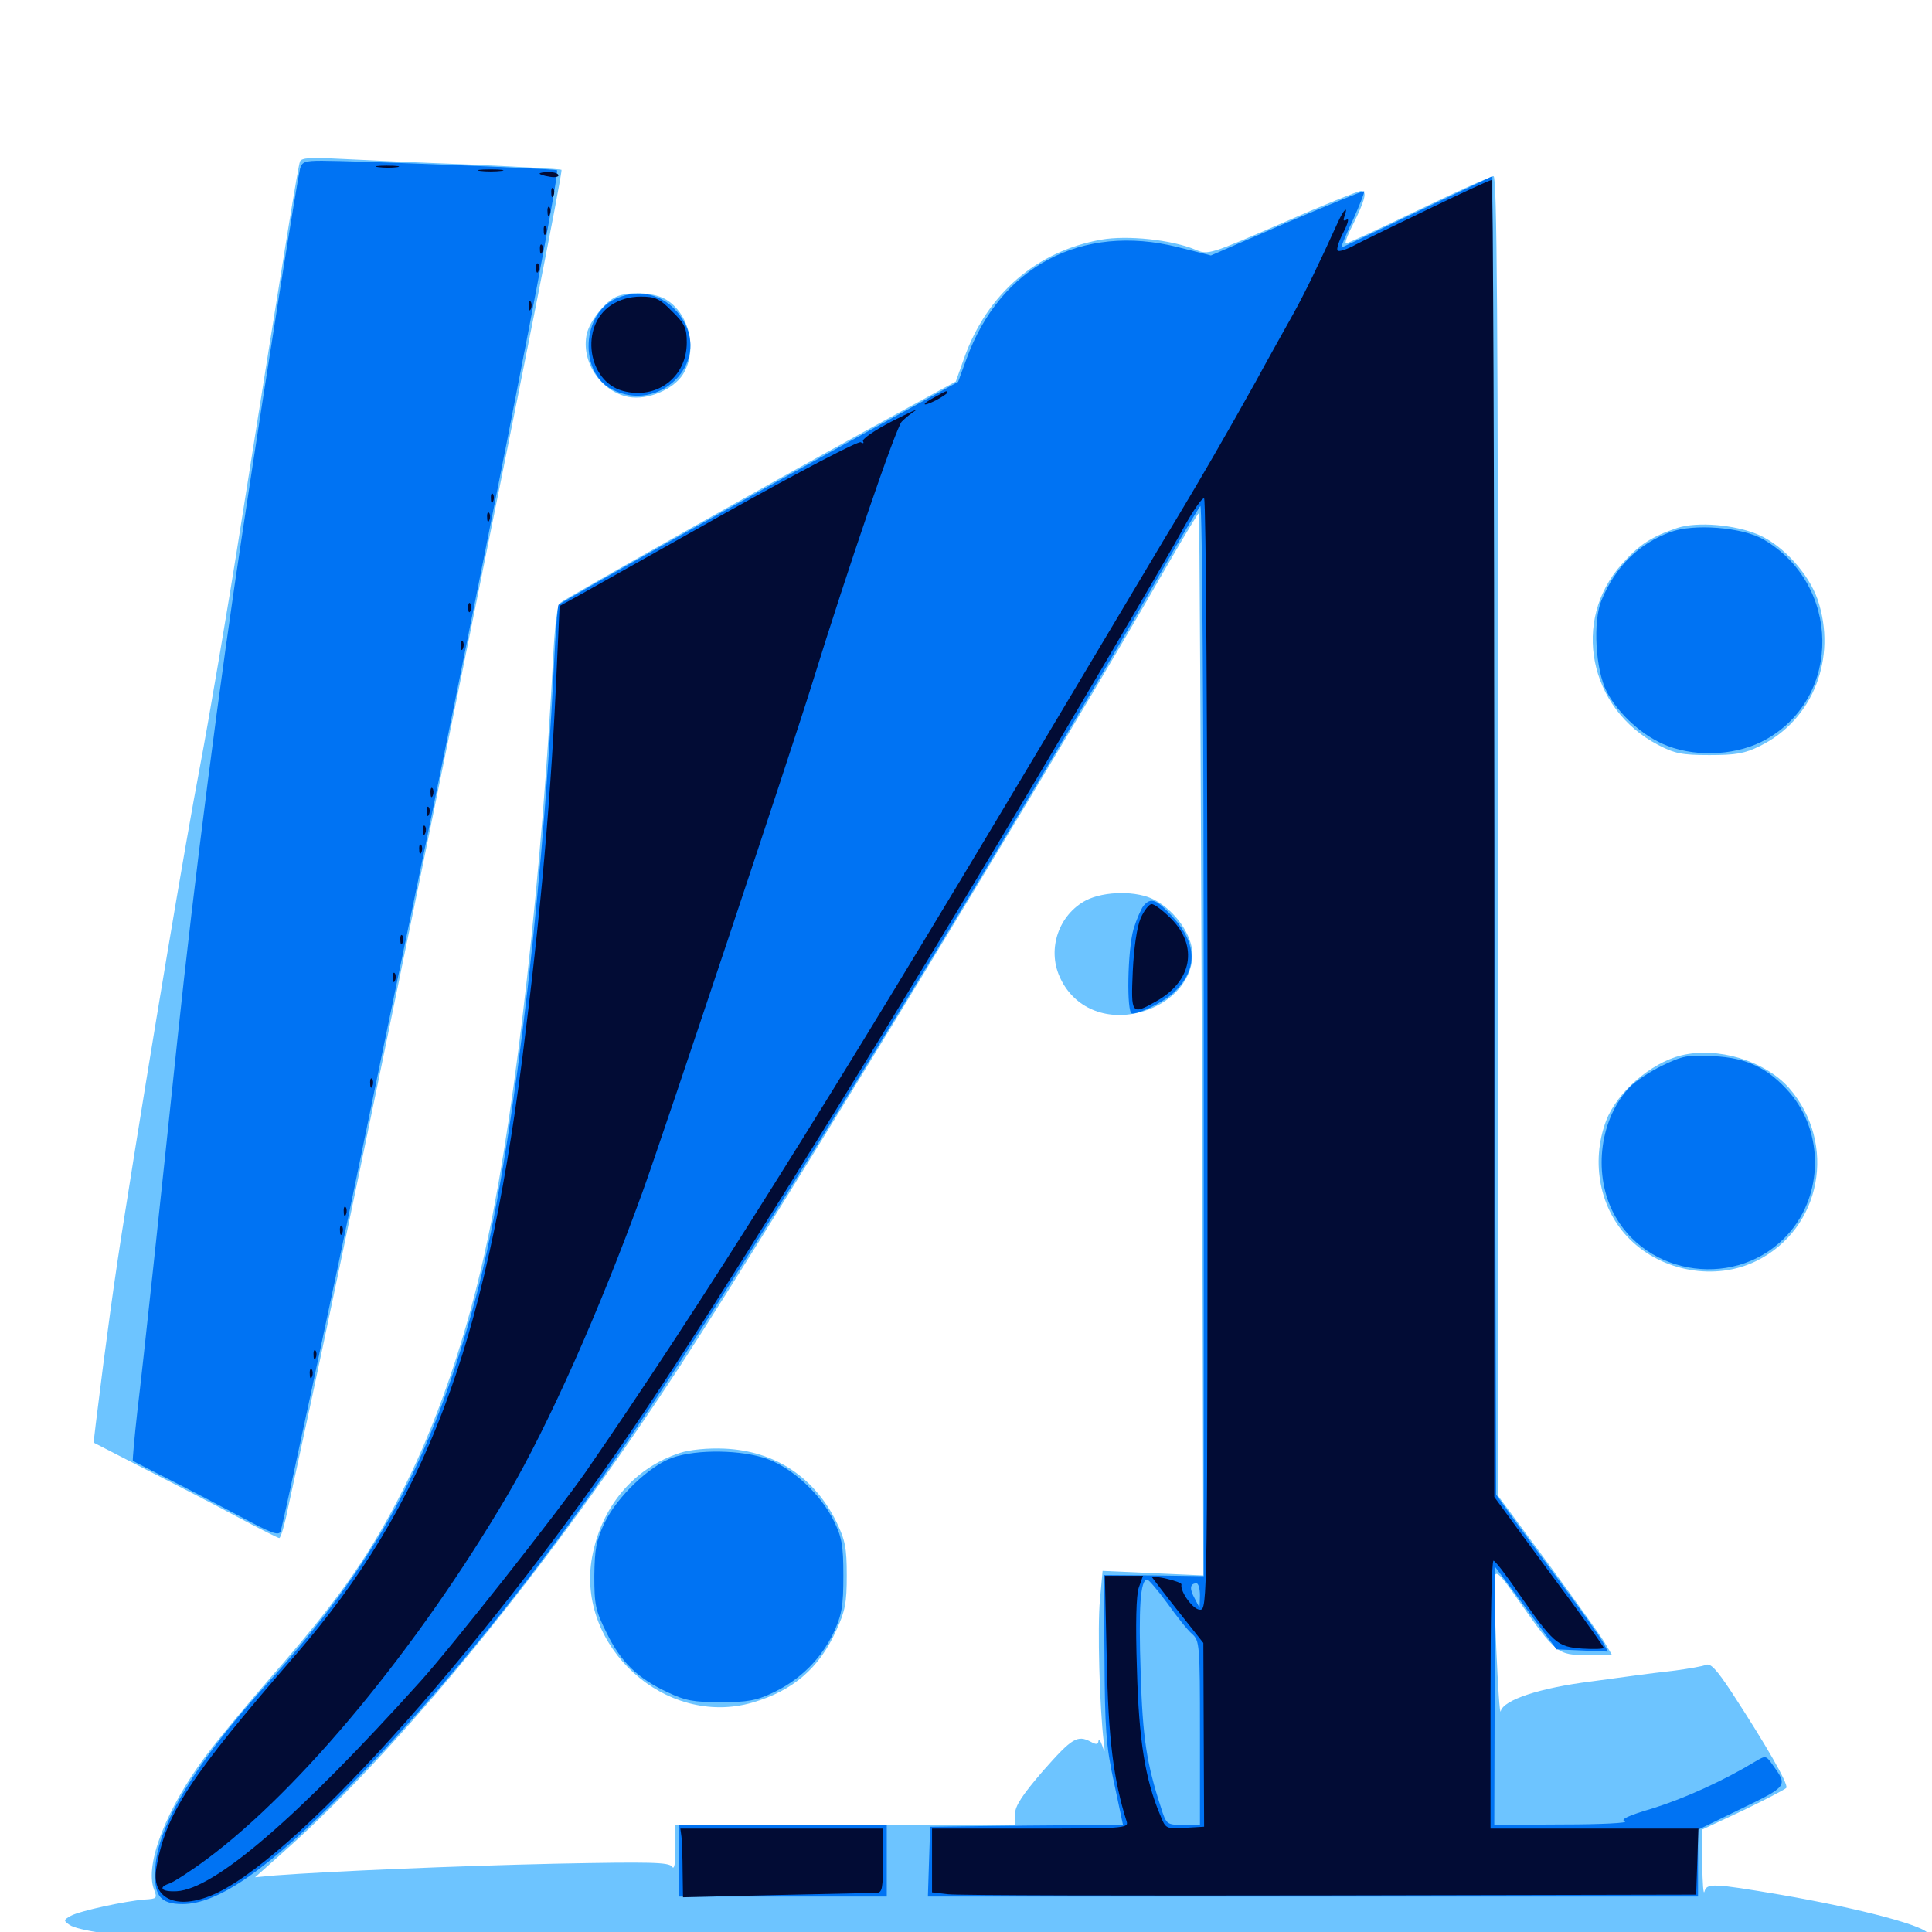 <svg xmlns="http://www.w3.org/2000/svg" viewBox="0 -1000 1000 1000">
	<path fill="#6dc4ff" d="M155.273 -916.406C154.297 -913.867 148.438 -878.32 125 -730.273C117.578 -683.008 107.812 -625.977 103.516 -603.32C96.094 -564.648 77.93 -456.25 64.648 -371.875C59.375 -339.258 54.883 -306.055 49.609 -263.281L48.438 -253.32L75.391 -239.453C90.43 -231.836 111.719 -220.898 122.852 -214.844C134.18 -208.789 143.945 -203.906 144.531 -203.906C145.312 -203.906 147.461 -211.133 149.219 -220.117C151.172 -228.906 156.25 -252.344 160.547 -272.266C197.656 -445.117 292.188 -910.352 290.625 -912.109C290.039 -912.5 268.75 -913.672 242.969 -914.844C217.383 -915.82 187.305 -917.188 176.172 -917.773C160.938 -918.555 156.055 -918.359 155.273 -916.406ZM734.375 -891.406C714.453 -881.836 697.656 -874.023 696.68 -874.023C695.898 -873.828 697.266 -877.93 700 -883.203C706.641 -896.484 707.812 -901.172 704.492 -901.172C703.125 -901.172 684.57 -893.75 663.672 -884.57C626.367 -868.359 625.195 -867.969 618.945 -870.703C606.445 -875.977 583.398 -878.32 570.117 -875.977C536.719 -870.117 510.938 -848.047 499.023 -814.648L494.727 -802.539L449.023 -777.539C396.289 -748.633 292.969 -690.43 289.844 -687.891C288.477 -686.914 287.109 -675.586 286.328 -660.352C280.664 -549.219 267.188 -428.516 252.734 -360.156C242.188 -309.18 225.391 -260.547 205.859 -223.633C189.062 -191.602 173.242 -169.727 140.82 -132.617C128.711 -118.75 113.281 -100.195 106.836 -91.602C86.133 -64.062 74.805 -34.961 79.688 -22.07C81.445 -17.383 81.25 -17.188 74.805 -16.797C64.844 -16.016 41.406 -10.938 36.719 -8.398C32.812 -6.25 32.812 -5.859 35.938 -3.711C43.945 2.148 122.07 8.789 229.492 12.891C408.594 19.531 808.008 19.531 925.781 12.695C980.273 9.766 998.047 6.836 998.047 1.172C998.047 -2.734 964.258 -11.914 921.289 -19.336C886.719 -25.195 883.398 -25.391 882.227 -20.898C881.641 -18.945 881.25 -25.391 881.055 -35.156L880.859 -52.93L902.148 -62.891C913.867 -68.555 924.023 -73.828 924.609 -74.609C925.781 -76.562 914.062 -96.875 896.094 -124.414C888.477 -135.938 885.352 -139.258 883.008 -138.281C881.25 -137.5 874.219 -136.328 867.188 -135.352C860.156 -134.57 850.977 -133.398 846.68 -132.812C842.383 -132.227 832.031 -130.859 823.633 -129.688C797.07 -126.367 778.125 -120.117 776.758 -114.258C775.781 -110.156 772.852 -178.32 773.633 -183.789C774.219 -187.5 776.562 -185.156 785.938 -171.68C805.469 -143.945 806.25 -143.359 821.289 -143.359H834.375L830.469 -150C828.32 -153.516 815.039 -172.07 800.977 -191.211L775.391 -225.781V-567.383C775.391 -839.453 774.805 -908.984 773.047 -908.789C771.68 -908.789 754.297 -900.977 734.375 -891.406ZM622.07 -459.18L622.852 -184.57L596.68 -185.742L570.703 -186.914L569.336 -171.875C567.969 -158.203 569.141 -116.211 571.289 -98.438C572.07 -92.578 571.875 -92.383 570.508 -96.484C569.531 -99.219 568.75 -100.195 568.555 -98.828C568.359 -97.07 567.383 -96.875 564.648 -98.438C557.617 -102.148 554.883 -100.391 540.039 -83.594C529.102 -70.898 525.391 -65.234 525.391 -61.133V-55.469H437.5H349.609V-43.359C349.609 -35.352 349.023 -32.031 347.852 -33.789C346.289 -36.133 336.914 -36.328 287.695 -35.352C235.547 -34.18 171.68 -31.445 142.578 -29.297L132.031 -28.32L146.484 -41.211C207.031 -94.727 285.156 -190.43 352.539 -293.75C403.125 -371.484 552.93 -617.578 604.102 -707.227C612.891 -722.461 620.312 -734.766 620.508 -734.375C620.898 -733.984 621.484 -610.156 622.07 -459.18ZM383.398 -15.039C389.062 -15.43 383.984 -15.625 372.07 -15.625C360.352 -15.625 355.664 -15.43 361.914 -15.039C368.164 -14.648 377.734 -14.648 383.398 -15.039ZM788.672 -15.039C834.57 -15.234 796.875 -15.43 705.078 -15.43C613.281 -15.43 575.586 -15.234 621.68 -15.039C667.578 -14.648 742.578 -14.648 788.672 -15.039ZM562.109 -533.984C548.047 -526.562 541.992 -508.984 548.438 -494.531C555.078 -479.297 570.703 -471.875 588.086 -475.586C605.078 -479.297 617.188 -491.797 617.188 -506.055C617.188 -515.82 608.398 -528.516 597.656 -534.18C588.672 -539.062 571.68 -538.867 562.109 -533.984ZM352.148 -248.047C328.125 -240.234 311.328 -220.508 306.445 -193.945C298.047 -147.852 344.531 -105.664 389.453 -118.75C410.352 -124.805 424.023 -136.523 432.812 -156.055C437.5 -166.016 438.281 -170.508 438.281 -184.57C438.281 -198.828 437.5 -202.734 433.008 -212.109C421.484 -235.547 400.977 -249.023 375 -250.195C366.211 -250.586 357.031 -249.609 352.148 -248.047ZM319.141 -846.484C313.477 -844.141 305.273 -833.984 303.711 -827.148C300.586 -812.891 310.938 -797.266 325.391 -794.531C335.156 -792.773 348.438 -798.242 353.516 -806.25C361.523 -819.336 356.445 -838.867 343.75 -845.508C337.695 -848.633 325.586 -849.219 319.141 -846.484ZM868.164 -726.758C854.883 -722.266 848.438 -718.164 839.453 -708.008C813.281 -678.906 822.266 -633.203 858.203 -614.453C866.797 -609.961 870.508 -609.18 884.766 -609.18C898.438 -609.18 903.125 -609.961 910.938 -613.867C938.477 -627.344 950.977 -659.57 940.82 -689.648C936.133 -703.125 922.852 -717.773 910.156 -723.242C897.852 -728.516 878.516 -730.078 868.164 -726.758ZM870.117 -453.711C854.297 -449.805 836.719 -434.375 831.25 -419.727C823.242 -398.242 828.125 -373.828 843.555 -358.594C860.352 -341.797 887.891 -336.914 908.984 -347.266C942.773 -363.867 951.172 -408.008 925.977 -436.914C913.477 -450.977 888.867 -458.398 870.117 -453.711Z"/>
	<path fill="#0073f3" d="M155.273 -912.5C153.516 -904.688 138.867 -812.891 125.977 -727.539C113.867 -648.438 100.391 -543.359 91.797 -461.719C83.203 -379.883 74.023 -293.555 71.094 -269.531C69.531 -255.664 68.555 -244.141 68.75 -243.945C69.141 -243.555 77.344 -239.453 86.914 -234.57C96.68 -229.688 113.477 -220.898 124.414 -215.039C141.016 -206.055 144.531 -204.883 145.312 -207.617C146.875 -212.695 172.852 -333.789 186.523 -400.195C193.359 -433.594 203.516 -482.227 208.984 -508.594C244.727 -678.711 290.43 -911.328 288.281 -911.914C285.938 -912.695 183.203 -916.797 166.602 -916.797C157.617 -916.797 156.25 -916.211 155.273 -912.5ZM733.594 -890.43C712.305 -880.273 694.531 -871.875 694.336 -871.875C693.945 -871.875 696.484 -878.32 700.195 -885.938C703.711 -893.75 706.445 -900.586 706.055 -900.977C705.664 -901.367 687.695 -893.945 666.016 -884.766L626.758 -867.773L609.766 -872.07C559.961 -884.57 517.578 -862.109 500.195 -814.062L495.898 -802.344L464.258 -784.961C396.094 -747.656 292.773 -689.844 289.062 -686.914C288.672 -686.523 287.5 -672.461 286.719 -655.469C280.273 -525.977 263.672 -391.992 245.898 -326.953C223.047 -242.969 194.727 -190.82 136.719 -126.758C101.562 -87.891 82.227 -56.055 80.469 -34.375C79.297 -19.141 82.422 -14.453 94.531 -14.453C113.086 -14.453 139.258 -32.812 179.688 -74.219C232.227 -128.125 280.469 -188.281 330.469 -262.5C386.328 -345.117 530.273 -580.078 600.977 -703.906C611.133 -721.68 620.312 -736.914 621.289 -738.086C622.266 -739.062 623.047 -629.883 623.047 -462.109V-184.18L597.266 -184.57L571.289 -184.766L571.68 -142.188C571.875 -105.273 572.461 -96.289 576.562 -77.539L581.25 -55.469L531.25 -55.078L481.445 -54.492L480.859 -36.523L480.273 -18.359H679.688H878.906V-35.547V-52.93L901.367 -63.867C925.586 -75.586 925.391 -75.586 917.383 -86.719C914.062 -91.406 913.867 -91.406 908.594 -88.281C892.188 -78.32 871.875 -69.141 855.664 -64.062C842.383 -60.156 838.477 -58.203 841.016 -57.227C843.164 -56.445 828.711 -55.664 809.18 -55.664L773.438 -55.469L773.633 -122.461V-189.258L777.93 -183.594C780.273 -180.469 787.5 -170.703 793.945 -162.109L805.664 -146.289L818.945 -145.703L832.227 -145.117L829.883 -149.609C828.711 -152.148 817.773 -167.383 805.859 -183.398C793.945 -199.609 781.836 -215.82 779.297 -219.531L774.414 -226.367L773.438 -567.578L772.461 -908.789ZM604.102 -170.312C608.984 -163.477 614.648 -156.25 616.992 -154.297C620.898 -150.781 621.094 -149.023 621.094 -102.93V-55.469H612.5C603.906 -55.469 603.711 -55.469 600.781 -64.844C593.555 -87.109 591.406 -100.391 590.43 -133.789C589.258 -167.773 590.234 -182.422 593.75 -182.422C594.531 -182.422 599.219 -176.953 604.102 -170.312ZM621.094 -174.219L620.898 -167.773L618.359 -172.656C615.625 -177.539 615.82 -180.469 619.336 -180.469C620.312 -180.469 621.094 -177.539 621.094 -174.219ZM318.945 -845.508C300.977 -837.695 299.609 -807.227 316.797 -798.438C341.016 -785.938 367.383 -811.719 353.516 -834.375C345.898 -846.875 332.227 -851.367 318.945 -845.508ZM864.648 -724.609C848.047 -718.555 836.133 -706.641 828.906 -689.258C824.414 -678.32 825.781 -653.32 831.641 -641.992C837.891 -630.078 850.781 -618.555 863.281 -613.867C879.102 -607.812 900 -609.18 914.258 -617.383C953.516 -639.453 952.734 -697.461 912.891 -720.703C901.953 -727.148 876.562 -729.102 864.648 -724.609ZM591.797 -531.055C590.625 -529.492 588.281 -524.219 586.719 -519.141C583.594 -508.398 583.008 -475.391 585.938 -475.391C590.43 -475.391 602.734 -481.641 607.812 -486.523C619.922 -498.242 619.727 -511.523 607.031 -525.391C598.633 -534.57 595.703 -535.742 591.797 -531.055ZM860.352 -448.438C853.906 -445.312 846.289 -440.234 843.359 -437.109C828.32 -421.094 824.609 -393.75 834.57 -373.242C851.562 -338.672 900.195 -332.422 925.781 -361.523C943.75 -381.836 943.945 -413.672 926.562 -434.18C915.43 -447.07 904.297 -452.539 886.914 -453.32C873.633 -454.102 870.898 -453.516 860.352 -448.438ZM348.047 -245.508C336.328 -241.406 319.531 -225.391 313.086 -212.109C308.594 -202.734 307.812 -198.438 307.617 -184.375C307.617 -169.336 308.203 -166.406 314.062 -154.688C321.289 -139.844 330.078 -131.25 345.703 -124.023C354.688 -119.727 359.18 -118.945 373.047 -118.945C386.914 -118.945 391.406 -119.727 400.391 -124.023C414.258 -130.664 425 -141.406 431.445 -154.883C435.742 -164.258 436.523 -168.555 436.523 -184.375C436.523 -200.195 435.742 -204.297 431.641 -212.695C425 -226.367 410.547 -239.844 397.461 -244.727C384.375 -249.609 360.742 -250 348.047 -245.508ZM351.562 -36.914V-18.359H405.273H458.984V-36.914V-55.469H405.273H351.562Z"/>
	<path fill="#020c35" d="M195.898 -913.477C192.773 -913.867 194.922 -914.258 200.195 -914.258C205.664 -914.258 208.008 -913.867 205.664 -913.477C203.125 -913.086 198.828 -913.086 195.898 -913.477ZM248.633 -911.523C245.508 -911.914 248.047 -912.305 253.906 -912.305C259.766 -912.305 262.305 -911.914 259.375 -911.523C256.25 -911.133 251.562 -911.133 248.633 -911.523ZM279.297 -910.156C279.297 -910.547 281.445 -910.938 284.18 -910.938C286.914 -910.938 289.062 -910.156 289.062 -909.18C289.062 -908.398 286.914 -908.008 284.18 -908.594C281.445 -908.984 279.297 -909.766 279.297 -910.156ZM740.234 -892.188C723.633 -884.18 706.25 -875.781 701.758 -873.438C697.266 -870.898 692.969 -869.531 692.383 -870.312C691.602 -870.898 692.969 -875.195 695.312 -879.688C697.656 -884.18 698.438 -887.305 697.07 -886.328C695.312 -885.352 695.117 -885.938 695.898 -888.086C698.047 -893.945 695.508 -891.602 692.578 -885.156C683.203 -864.453 675.195 -847.852 668.945 -836.719C665.039 -829.688 656.445 -814.453 650 -802.539C634.961 -775.586 621.875 -752.734 602.93 -721.484C594.922 -708.008 564.258 -656.641 534.766 -607.227C428.516 -429.102 362.305 -323.828 303.125 -238.086C288.281 -216.797 233.789 -147.656 217.578 -129.688C154.297 -59.375 110.938 -22.07 91.406 -21.094C83.594 -20.703 81.445 -23.047 87.891 -25.195C90.039 -25.977 98.633 -31.445 107.031 -37.695C155.664 -73.828 216.211 -147.07 262.695 -226.172C283.984 -262.5 310.156 -321.289 332.422 -382.617C342.578 -410.547 410.938 -615.43 420.703 -647.266C438.477 -704.688 463.867 -779.102 466.797 -781.836C468.555 -783.594 471.68 -786.133 473.828 -787.5C475.781 -788.867 470.312 -786.328 461.523 -781.836C452.734 -777.344 446.094 -772.656 446.68 -771.68C447.266 -770.508 446.875 -770.312 445.508 -771.094C444.336 -771.875 414.453 -756.25 376.367 -734.961C339.648 -714.258 305.078 -694.922 299.609 -691.797L289.648 -686.328L288.281 -656.641C285.352 -587.695 279.883 -527.148 270.312 -451.953C250.977 -302.344 220.117 -221.094 153.125 -143.555C97.852 -79.883 85.547 -60.938 80.859 -32.617C78.32 -16.406 92.578 -10.742 112.5 -20.312C157.227 -41.992 256.055 -153.516 334.18 -270.312C368.164 -320.898 443.359 -441.602 502.93 -540.82C541.797 -605.273 605.078 -712.695 612.695 -726.953C617.578 -735.742 622.266 -742.578 623.242 -741.992C624.219 -741.211 625 -618.945 625 -453.906C625 -168.945 625 -166.797 621.094 -166.797C617.578 -166.797 610.742 -176.172 611.523 -179.883C611.914 -181.25 597.461 -184.766 596.289 -183.594C596.289 -183.594 602.148 -175.781 609.57 -166.406L622.852 -149.609L623.047 -101.953L623.242 -54.492L613.281 -53.906C603.516 -53.32 603.32 -53.516 600.586 -60.352C592.773 -78.711 589.453 -99.219 588.477 -135.938C587.695 -159.57 588.086 -174.414 589.453 -178.32L591.602 -184.375H581.641H571.875L572.852 -141.016C573.633 -100 576.367 -78.516 583.203 -57.031C584.18 -53.711 580.859 -53.516 533.398 -53.516H482.422V-37.109V-20.508L490.82 -19.531C495.312 -18.945 584.375 -18.75 688.477 -18.945L877.93 -19.336L878.516 -36.523L879.102 -53.516H825.195H771.484V-122.852C771.484 -160.938 772.07 -192.188 773.047 -192.188C773.828 -192.188 779.492 -184.961 785.547 -175.977C804.297 -149.219 805.859 -147.656 818.945 -146.68C825 -146.289 830.078 -146.484 830.078 -147.07C830.078 -147.656 822.461 -158.398 813.477 -170.703C804.297 -183.008 791.602 -200.391 785.156 -209.18L773.438 -225.195V-566.016C773.438 -753.516 772.852 -907.031 772.07 -906.836C771.094 -906.836 756.836 -900.195 740.234 -892.188ZM285.352 -900C285.352 -897.852 285.938 -897.266 286.523 -898.828C287.109 -900.195 286.914 -901.953 286.328 -902.539C285.742 -903.32 285.156 -902.148 285.352 -900ZM283.398 -890.234C283.398 -888.086 283.984 -887.5 284.57 -889.062C285.156 -890.43 284.961 -892.188 284.375 -892.773C283.789 -893.555 283.203 -892.383 283.398 -890.234ZM281.445 -880.469C281.445 -878.32 282.031 -877.734 282.617 -879.297C283.203 -880.664 283.008 -882.422 282.422 -883.008C281.836 -883.789 281.25 -882.617 281.445 -880.469ZM279.492 -870.703C279.492 -868.555 280.078 -867.969 280.664 -869.531C281.25 -870.898 281.055 -872.656 280.469 -873.242C279.883 -874.023 279.297 -872.852 279.492 -870.703ZM277.539 -860.938C277.539 -858.789 278.125 -858.203 278.711 -859.766C279.297 -861.133 279.102 -862.891 278.516 -863.477C277.93 -864.258 277.344 -863.086 277.539 -860.938ZM316.211 -841.992C300 -831.055 304.102 -802.539 322.461 -797.656C339.844 -792.969 355.469 -804.688 355.469 -822.656C355.469 -830.078 354.492 -832.422 347.852 -838.867C341.406 -845.508 339.062 -846.484 331.641 -846.484C325.781 -846.484 320.703 -844.922 316.211 -841.992ZM273.633 -841.406C273.633 -839.258 274.219 -838.672 274.805 -840.234C275.391 -841.602 275.195 -843.359 274.609 -843.945C274.023 -844.727 273.438 -843.555 273.633 -841.406ZM483.984 -794.531C476.562 -790.625 476.953 -789.062 484.375 -792.773C487.695 -794.531 490.234 -796.289 490.234 -796.68C490.234 -798.047 490.039 -797.852 483.984 -794.531ZM254.102 -741.797C254.102 -739.648 254.688 -739.062 255.273 -740.625C255.859 -741.992 255.664 -743.75 255.078 -744.336C254.492 -745.117 253.906 -743.945 254.102 -741.797ZM252.148 -732.031C252.148 -729.883 252.734 -729.297 253.32 -730.859C253.906 -732.227 253.711 -733.984 253.125 -734.57C252.539 -735.352 251.953 -734.18 252.148 -732.031ZM242.383 -685.156C242.383 -683.008 242.969 -682.422 243.555 -683.984C244.141 -685.352 243.945 -687.109 243.359 -687.695C242.773 -688.477 242.188 -687.305 242.383 -685.156ZM238.477 -665.625C238.477 -663.477 239.062 -662.891 239.648 -664.453C240.234 -665.82 240.039 -667.578 239.453 -668.164C238.867 -668.945 238.281 -667.773 238.477 -665.625ZM222.852 -589.453C222.852 -587.305 223.438 -586.719 224.023 -588.281C224.609 -589.648 224.414 -591.406 223.828 -591.992C223.242 -592.773 222.656 -591.602 222.852 -589.453ZM220.898 -579.688C220.898 -577.539 221.484 -576.953 222.07 -578.516C222.656 -579.883 222.461 -581.641 221.875 -582.227C221.289 -583.008 220.703 -581.836 220.898 -579.688ZM218.945 -569.922C218.945 -567.773 219.531 -567.188 220.117 -568.75C220.703 -570.117 220.508 -571.875 219.922 -572.461C219.336 -573.242 218.75 -572.07 218.945 -569.922ZM216.992 -560.156C216.992 -558.008 217.578 -557.422 218.164 -558.984C218.75 -560.352 218.555 -562.109 217.969 -562.695C217.383 -563.477 216.797 -562.305 216.992 -560.156ZM590.43 -524.805C588.477 -520.312 586.914 -509.375 586.328 -497.461C585.352 -474.805 585.547 -474.414 598.633 -481.836C616.992 -492.188 620.312 -510.156 606.25 -524.414C602.148 -528.516 597.656 -532.031 596.094 -532.031C594.727 -532.031 592.188 -528.711 590.43 -524.805ZM207.227 -513.281C207.227 -511.133 207.812 -510.547 208.398 -512.109C208.984 -513.477 208.789 -515.234 208.203 -515.82C207.617 -516.602 207.031 -515.43 207.227 -513.281ZM203.32 -493.75C203.32 -491.602 203.906 -491.016 204.492 -492.578C205.078 -493.945 204.883 -495.703 204.297 -496.289C203.711 -497.07 203.125 -495.898 203.32 -493.75ZM191.602 -439.062C191.602 -436.914 192.188 -436.328 192.773 -437.891C193.359 -439.258 193.164 -441.016 192.578 -441.602C191.992 -442.383 191.406 -441.211 191.602 -439.062ZM177.93 -372.656C177.93 -370.508 178.516 -369.922 179.102 -371.484C179.688 -372.852 179.492 -374.609 178.906 -375.195C178.32 -375.977 177.734 -374.805 177.93 -372.656ZM175.977 -362.891C175.977 -360.742 176.562 -360.156 177.148 -361.719C177.734 -363.086 177.539 -364.844 176.953 -365.43C176.367 -366.211 175.781 -365.039 175.977 -362.891ZM162.305 -298.438C162.305 -296.289 162.891 -295.703 163.477 -297.266C164.062 -298.633 163.867 -300.391 163.281 -300.977C162.695 -301.758 162.109 -300.586 162.305 -298.438ZM160.352 -288.672C160.352 -286.523 160.938 -285.938 161.523 -287.5C162.109 -288.867 161.914 -290.625 161.328 -291.211C160.742 -291.992 160.156 -290.82 160.352 -288.672ZM352.734 -49.219C352.93 -46.68 353.32 -38.672 353.32 -31.25L353.516 -17.969L401.953 -19.141C428.516 -19.727 451.758 -20.117 453.711 -20.312C456.641 -20.312 457.031 -22.461 457.031 -36.914V-53.516H404.688H352.148Z"/>
</svg>